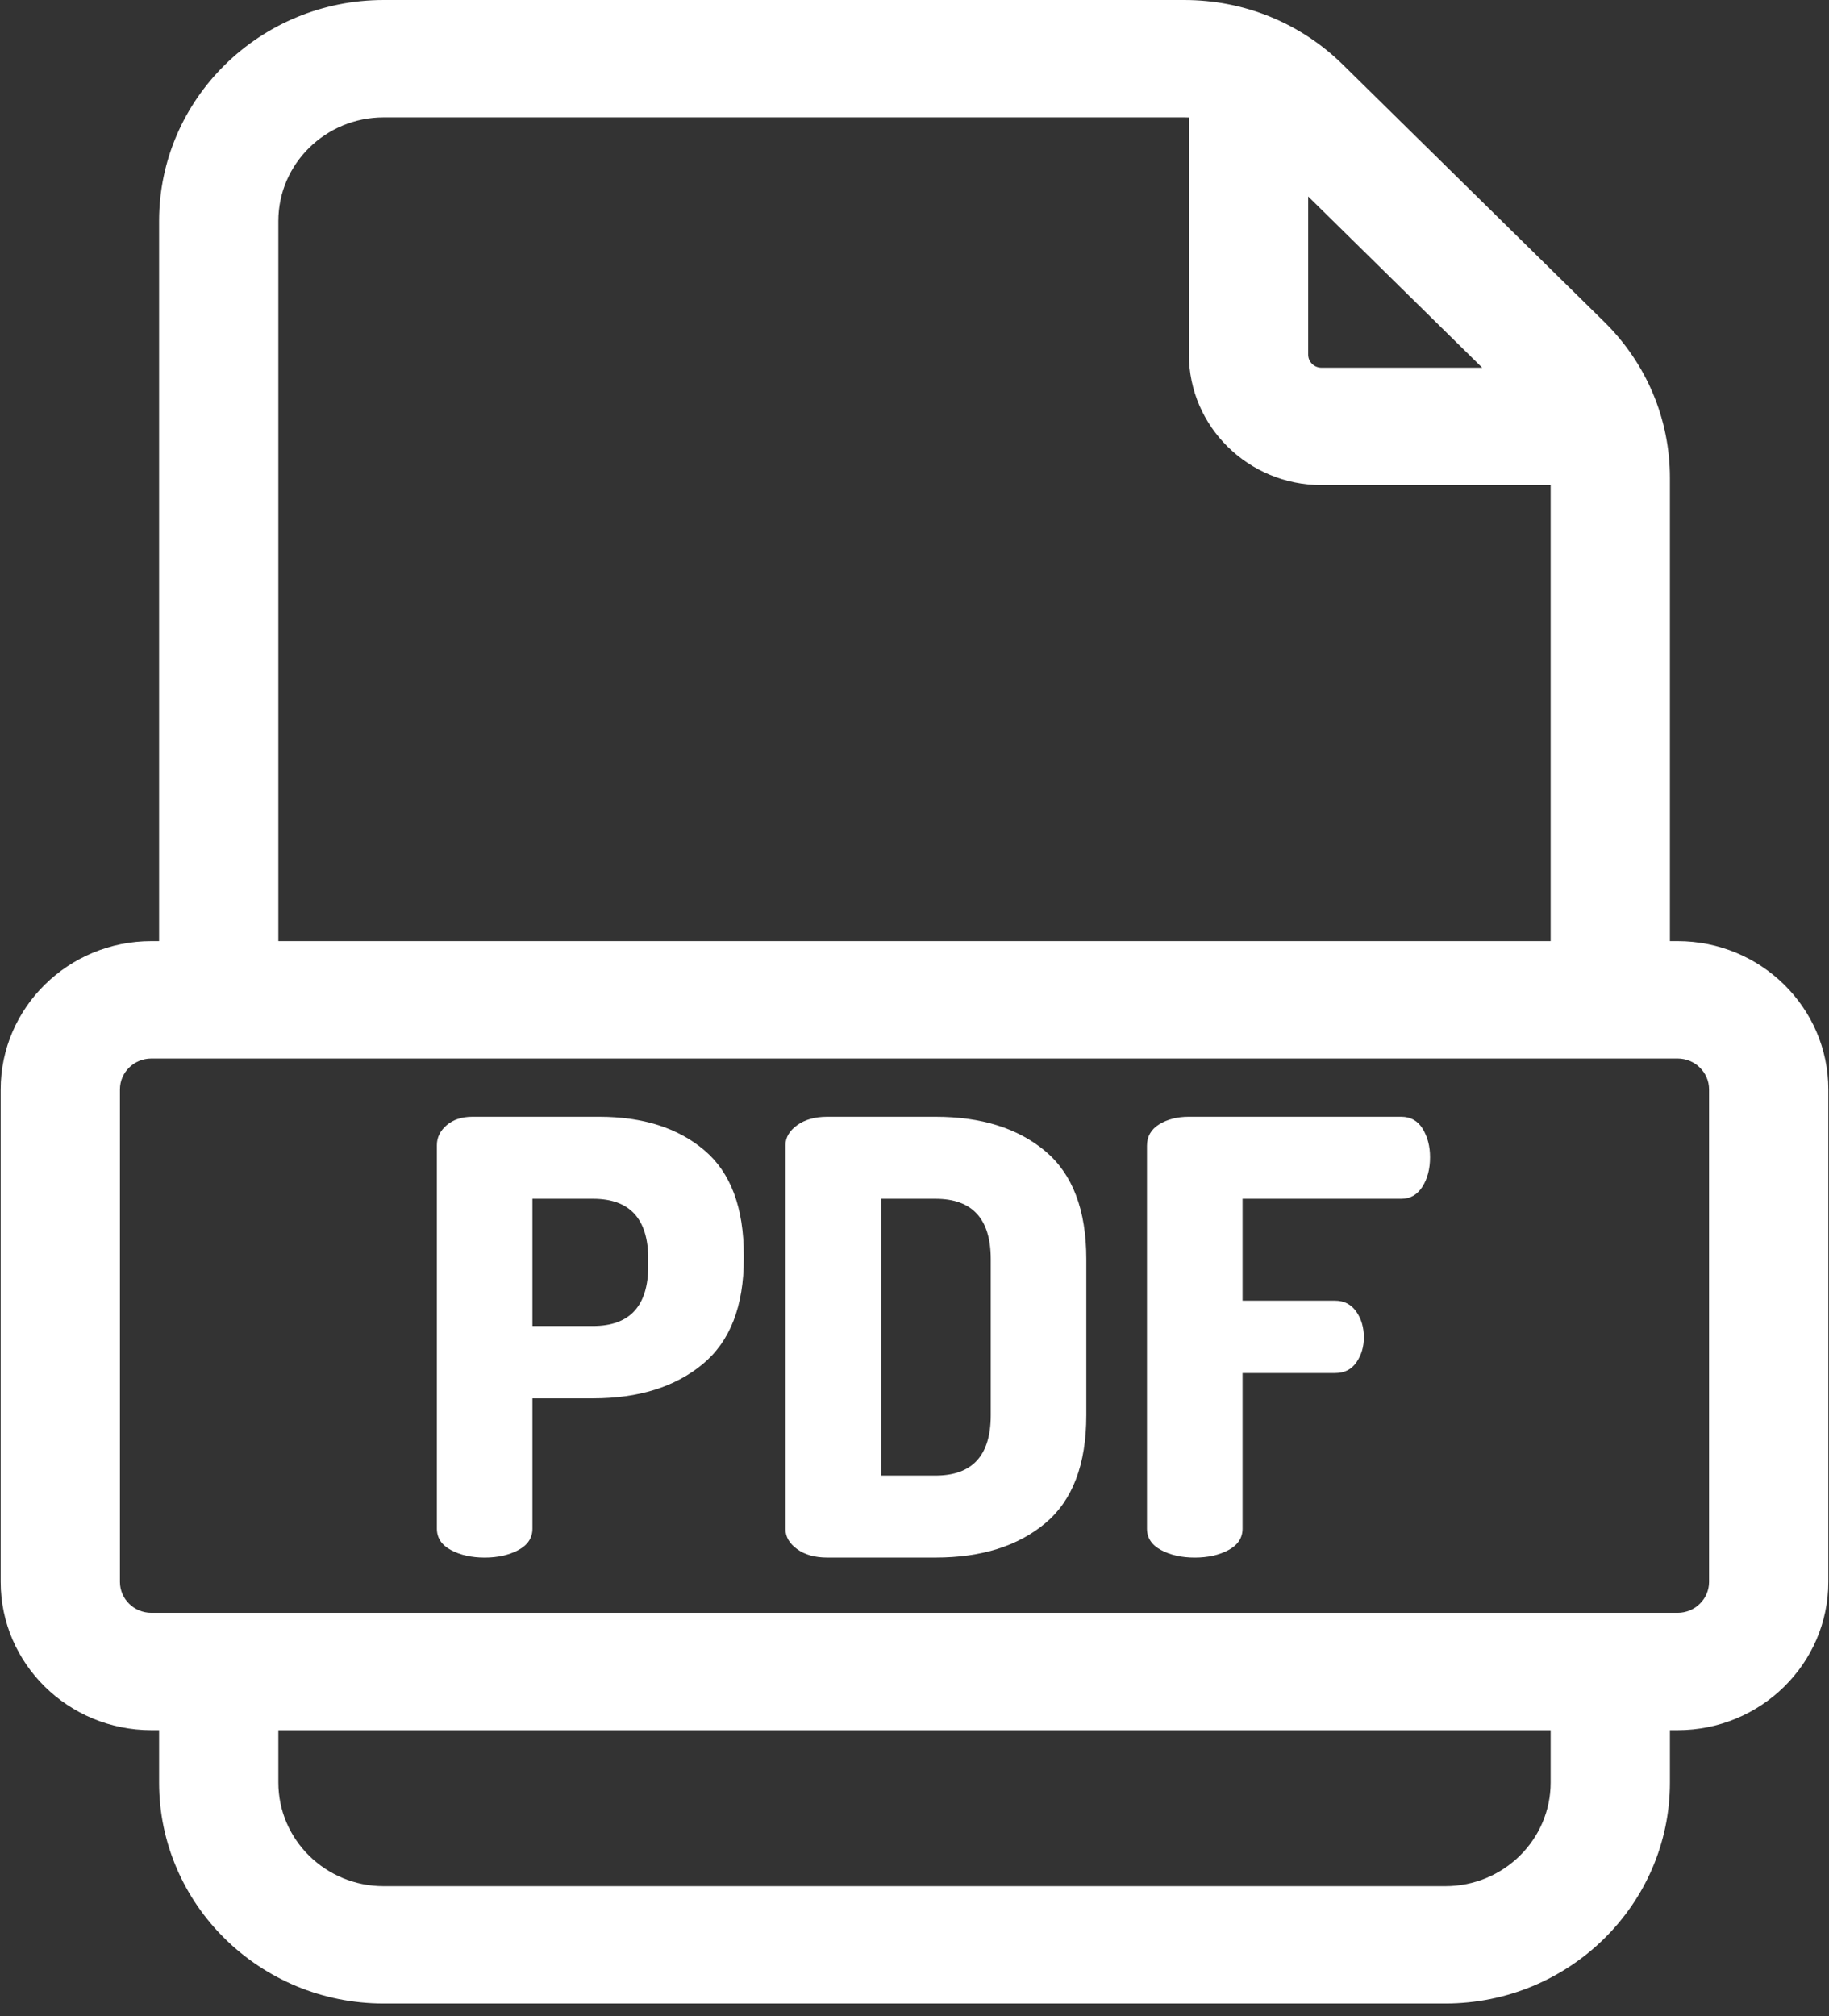 <?xml version="1.0" encoding="UTF-8" standalone="no"?><!DOCTYPE svg PUBLIC "-//W3C//DTD SVG 1.1//EN" "http://www.w3.org/Graphics/SVG/1.1/DTD/svg11.dtd"><svg width="100%" height="100%" viewBox="0 0 49 54" version="1.1" xmlns="http://www.w3.org/2000/svg" xmlns:xlink="http://www.w3.org/1999/xlink" xml:space="preserve" xmlns:serif="http://www.serif.com/" style="fill-rule:evenodd;clip-rule:evenodd;stroke-linejoin:round;stroke-miterlimit:2;"><rect x="0" y="0" width="49" height="54" fill="#333333" stroke="none"/><g id="Symbols"><g id="PDF-Download"><g id="pdf-1--copy" serif:id="pdf(1)-copy"><path id="Shape" d="M44.945,25.208l-0.207,0l-0,-12.404c-0,-1.581 -0.626,-3.068 -1.762,-4.186l-6.997,-6.884c-1.136,-1.118 -2.647,-1.734 -4.253,-1.734l-21.448,-0c-3.318,-0 -6.016,2.655 -6.016,5.919l-0,19.289l-0.208,0c-2.225,0 -4.036,1.782 -4.036,3.971l0,13.192c0,2.19 1.811,3.971 4.036,3.971l0.208,0l-0,1.403c-0,3.264 2.698,5.919 6.015,5.919l28.445,0c3.317,0 6.016,-2.655 6.016,-5.919l-0,-1.403l0.207,0c2.226,0 4.037,-1.781 4.037,-3.971l-0,-13.192c-0,-2.189 -1.811,-3.971 -4.037,-3.971Zm-9.898,-19.946l4.663,4.588l-4.306,0c-0.197,0 -0.357,-0.157 -0.357,-0.351l-0,-4.237Zm-27.59,0.657c-0,-1.53 1.265,-2.775 2.82,-2.775l21.449,-0c0.042,-0 0.084,0.001 0.126,0.003l-0,6.352c-0,1.927 1.593,3.495 3.552,3.495l6.139,-0l-0,12.214l-34.086,0l-0,-19.289Zm34.086,41.826c-0,1.531 -1.265,2.776 -2.821,2.776l-28.445,-0c-1.555,-0 -2.82,-1.245 -2.82,-2.776l-0,-1.402l34.086,-0l-0,1.402Zm4.244,-5.374c-0,0.457 -0.378,0.828 -0.842,0.828l-40.891,-0c-0.464,-0 -0.841,-0.371 -0.841,-0.828l0,-13.192c0,-0.456 0.377,-0.827 0.841,-0.827l40.891,-0c0.464,-0 0.842,0.371 0.842,0.827l-0,13.192Z" style="fill:#fff;fill-rule:nonzero;"/><path id="Shape1" serif:id="Shape" d="M18.869,30.809c-0.706,-0.598 -1.645,-0.897 -2.815,-0.897l-3.398,0c-0.285,0 -0.515,0.076 -0.69,0.226c-0.175,0.151 -0.262,0.329 -0.262,0.533l-0,10.273c-0,0.248 0.125,0.439 0.377,0.574c0.252,0.134 0.553,0.202 0.903,0.202c0.35,-0 0.651,-0.068 0.903,-0.202c0.251,-0.135 0.377,-0.326 0.377,-0.574l0,-3.489l1.625,0c1.215,0 2.192,-0.304 2.93,-0.912c0.739,-0.608 1.108,-1.553 1.108,-2.835l0,-0.081c0.001,-1.281 -0.352,-2.221 -1.058,-2.818Zm-1.502,3.093c-0,1.077 -0.493,1.615 -1.478,1.615l-1.625,0l0,-3.408l1.625,0c0.985,0 1.478,0.539 1.478,1.615l-0,0.178l-0,-0Z" style="fill:#fff;fill-rule:nonzero;"/><path id="Shape2" serif:id="Shape" d="M28.004,30.833c-0.734,-0.614 -1.713,-0.921 -2.939,-0.921l-2.905,0c-0.328,0 -0.597,0.076 -0.805,0.226c-0.208,0.151 -0.311,0.329 -0.311,0.533l-0,10.289c-0,0.205 0.104,0.382 0.311,0.533c0.208,0.151 0.477,0.226 0.805,0.226l2.905,0c1.226,0 2.205,-0.307 2.939,-0.92c0.733,-0.614 1.099,-1.578 1.099,-2.892l0,-4.183c0,-1.313 -0.367,-2.277 -1.099,-2.891Zm-1.461,7.075c-0,1.076 -0.493,1.615 -1.478,1.615l-1.461,-0l0,-7.414l1.461,0c0.985,0 1.478,0.539 1.478,1.615l-0,4.184Z" style="fill:#fff;fill-rule:nonzero;"/><path id="Path" d="M38.115,30.235c-0.131,-0.215 -0.323,-0.323 -0.574,-0.323l-5.696,0c-0.307,0 -0.57,0.068 -0.788,0.202c-0.219,0.135 -0.329,0.326 -0.329,0.574l0,10.256c0,0.248 0.126,0.439 0.378,0.574c0.251,0.135 0.552,0.202 0.903,0.202c0.35,-0 0.651,-0.067 0.903,-0.202c0.251,-0.135 0.377,-0.326 0.377,-0.574l0,-4.167l2.479,0c0.251,0 0.443,-0.097 0.574,-0.291c0.132,-0.194 0.197,-0.414 0.197,-0.662c0,-0.269 -0.068,-0.501 -0.205,-0.695c-0.137,-0.193 -0.326,-0.29 -0.566,-0.29l-2.479,-0l0,-2.73l4.252,0c0.24,0 0.429,-0.107 0.566,-0.323c0.137,-0.215 0.205,-0.479 0.205,-0.791c0,-0.291 -0.066,-0.544 -0.197,-0.76Z" style="fill:#fff;fill-rule:nonzero;"/></g></g></g></svg>
